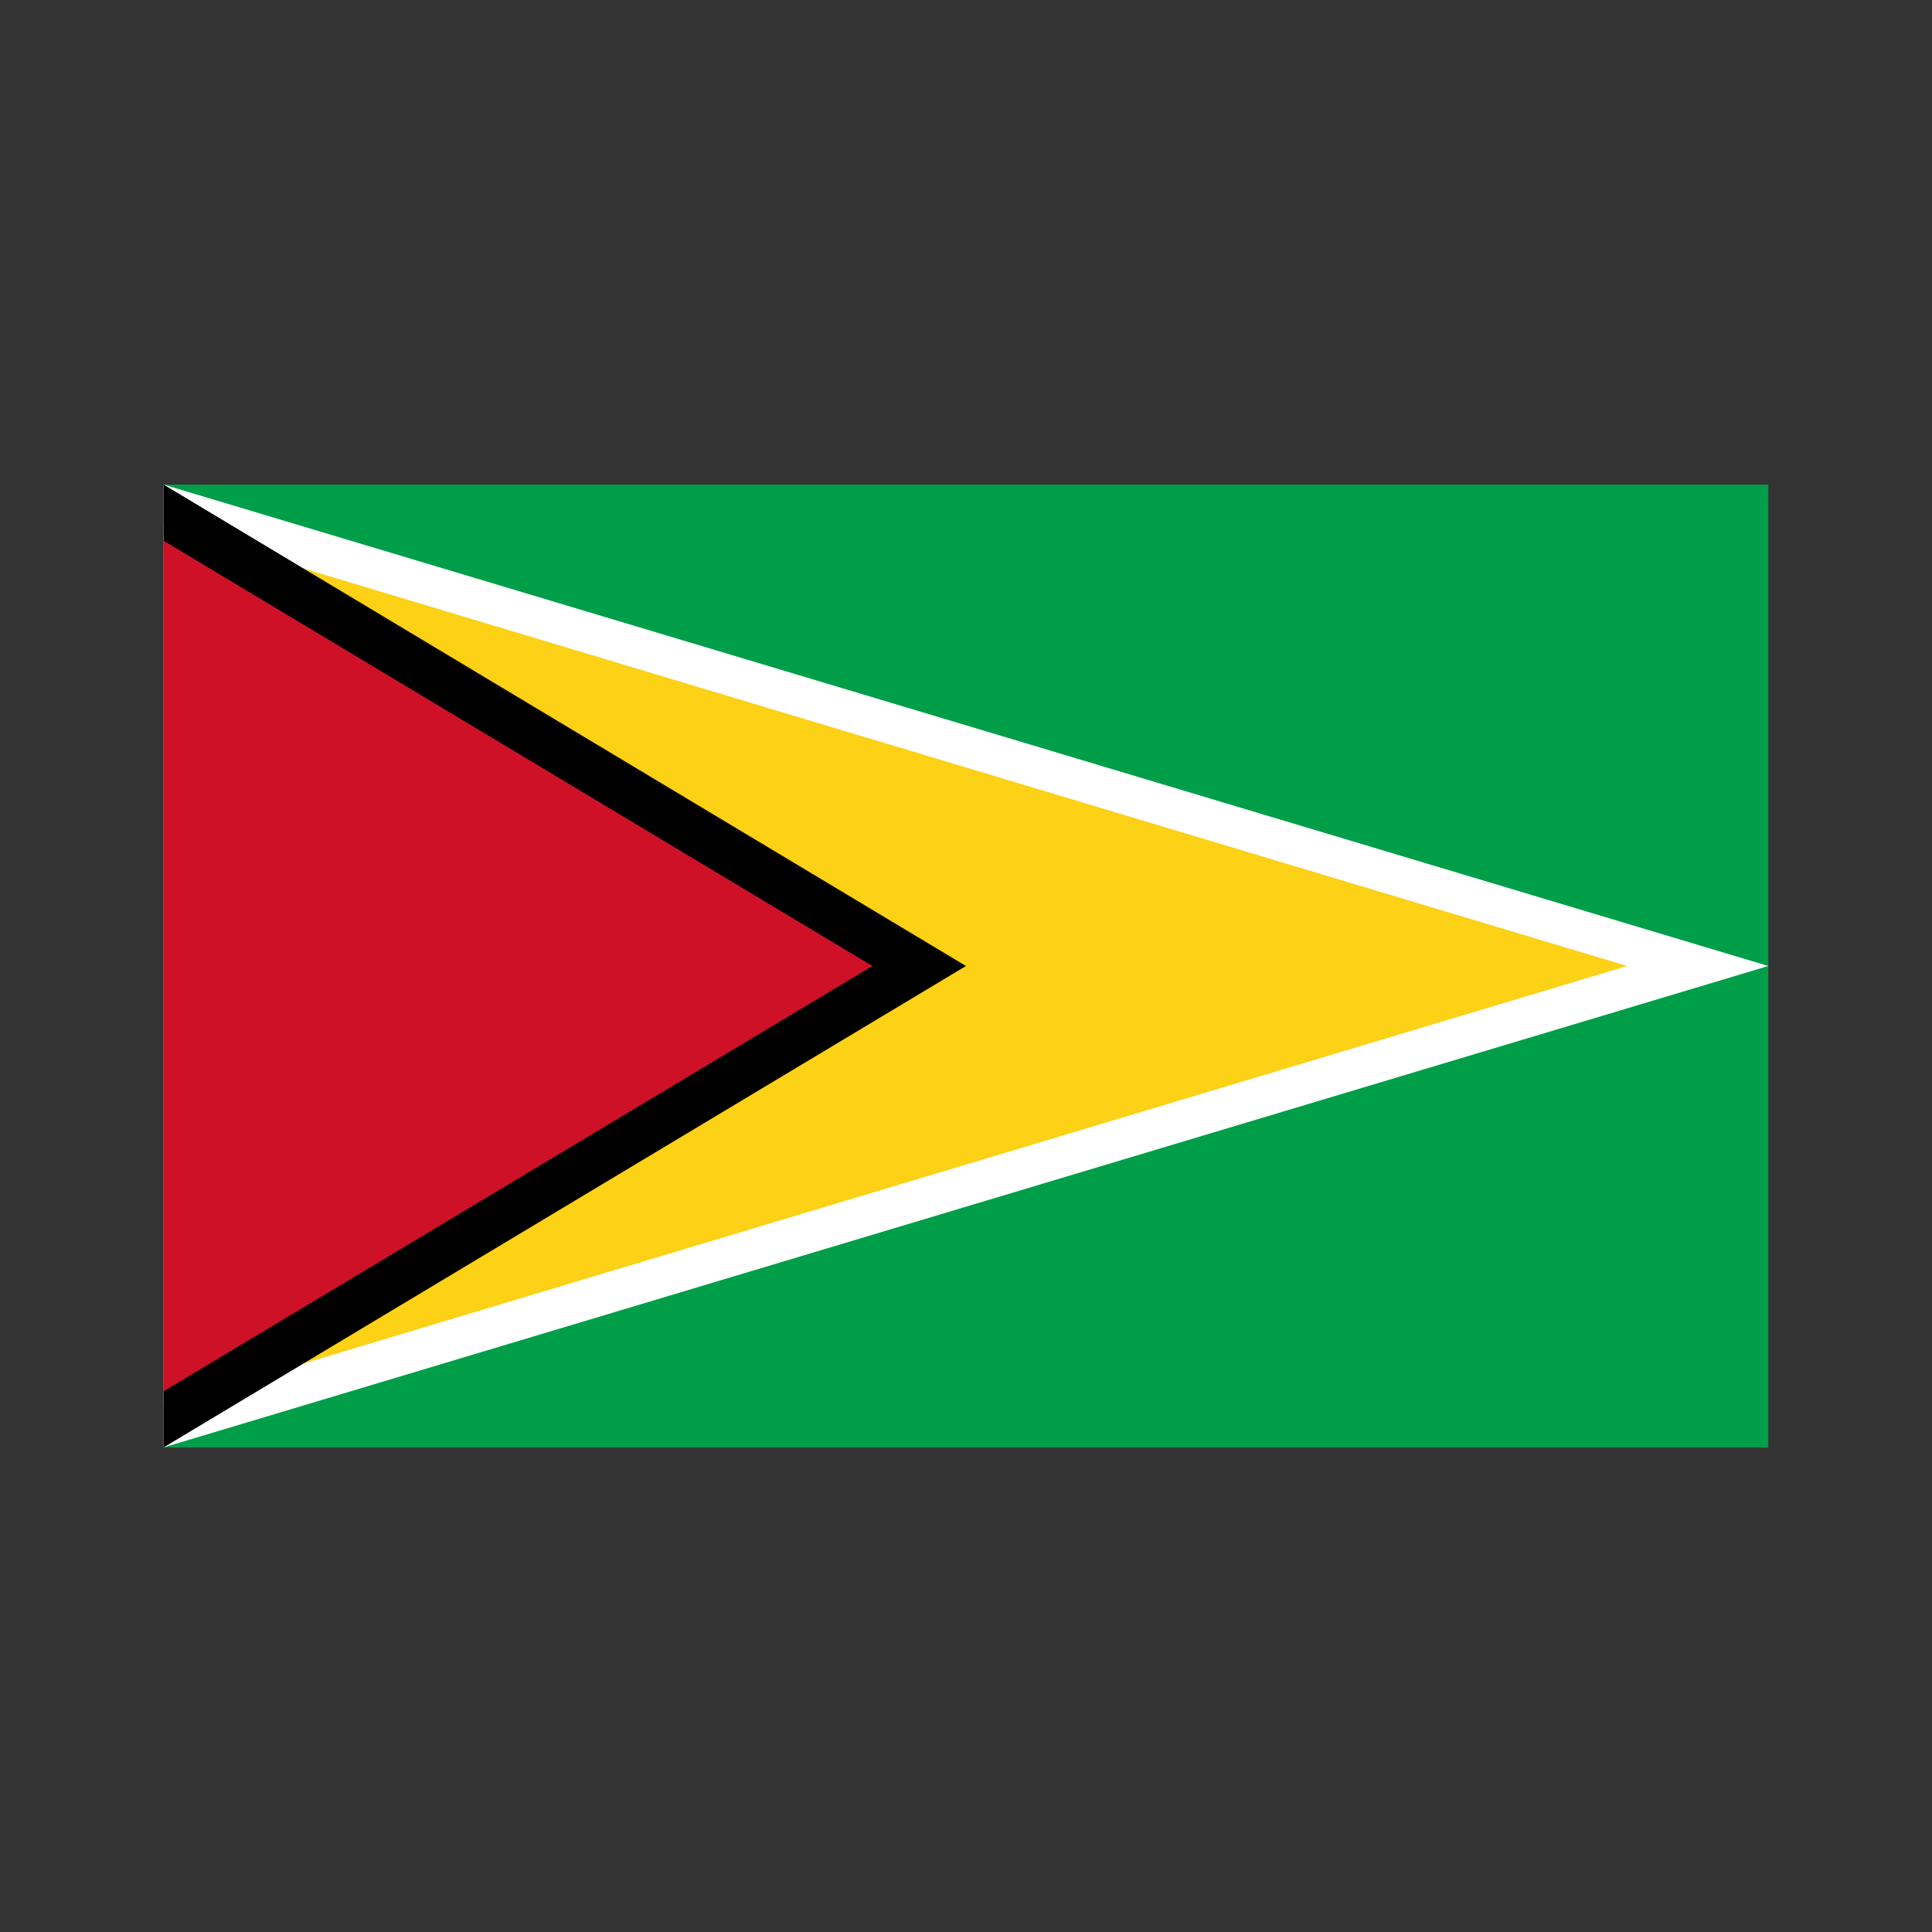<svg xmlns="http://www.w3.org/2000/svg" width="100%" height="100%" viewBox="-30.1 -90.1 361.2 361.2"><rect x="-30.1" y="-90.1" width="361.2" height="361.2" fill="#333333" stroke="none"/><g fill="none"><path fill="#009E49" d="M.5.5h300v180H.5z"/><path fill="#FFF" d="M.5.5l300 90-300 90z"/><path fill="#FCD116" d="M.5 8.33L274.1 90.5.5 172.67z"/><path fill="#000" d="M.5.5l150 90-150 90z"/><path fill="#CE1126" d="M.5 11l132.51 79.5L.5 170z"/></g></svg>